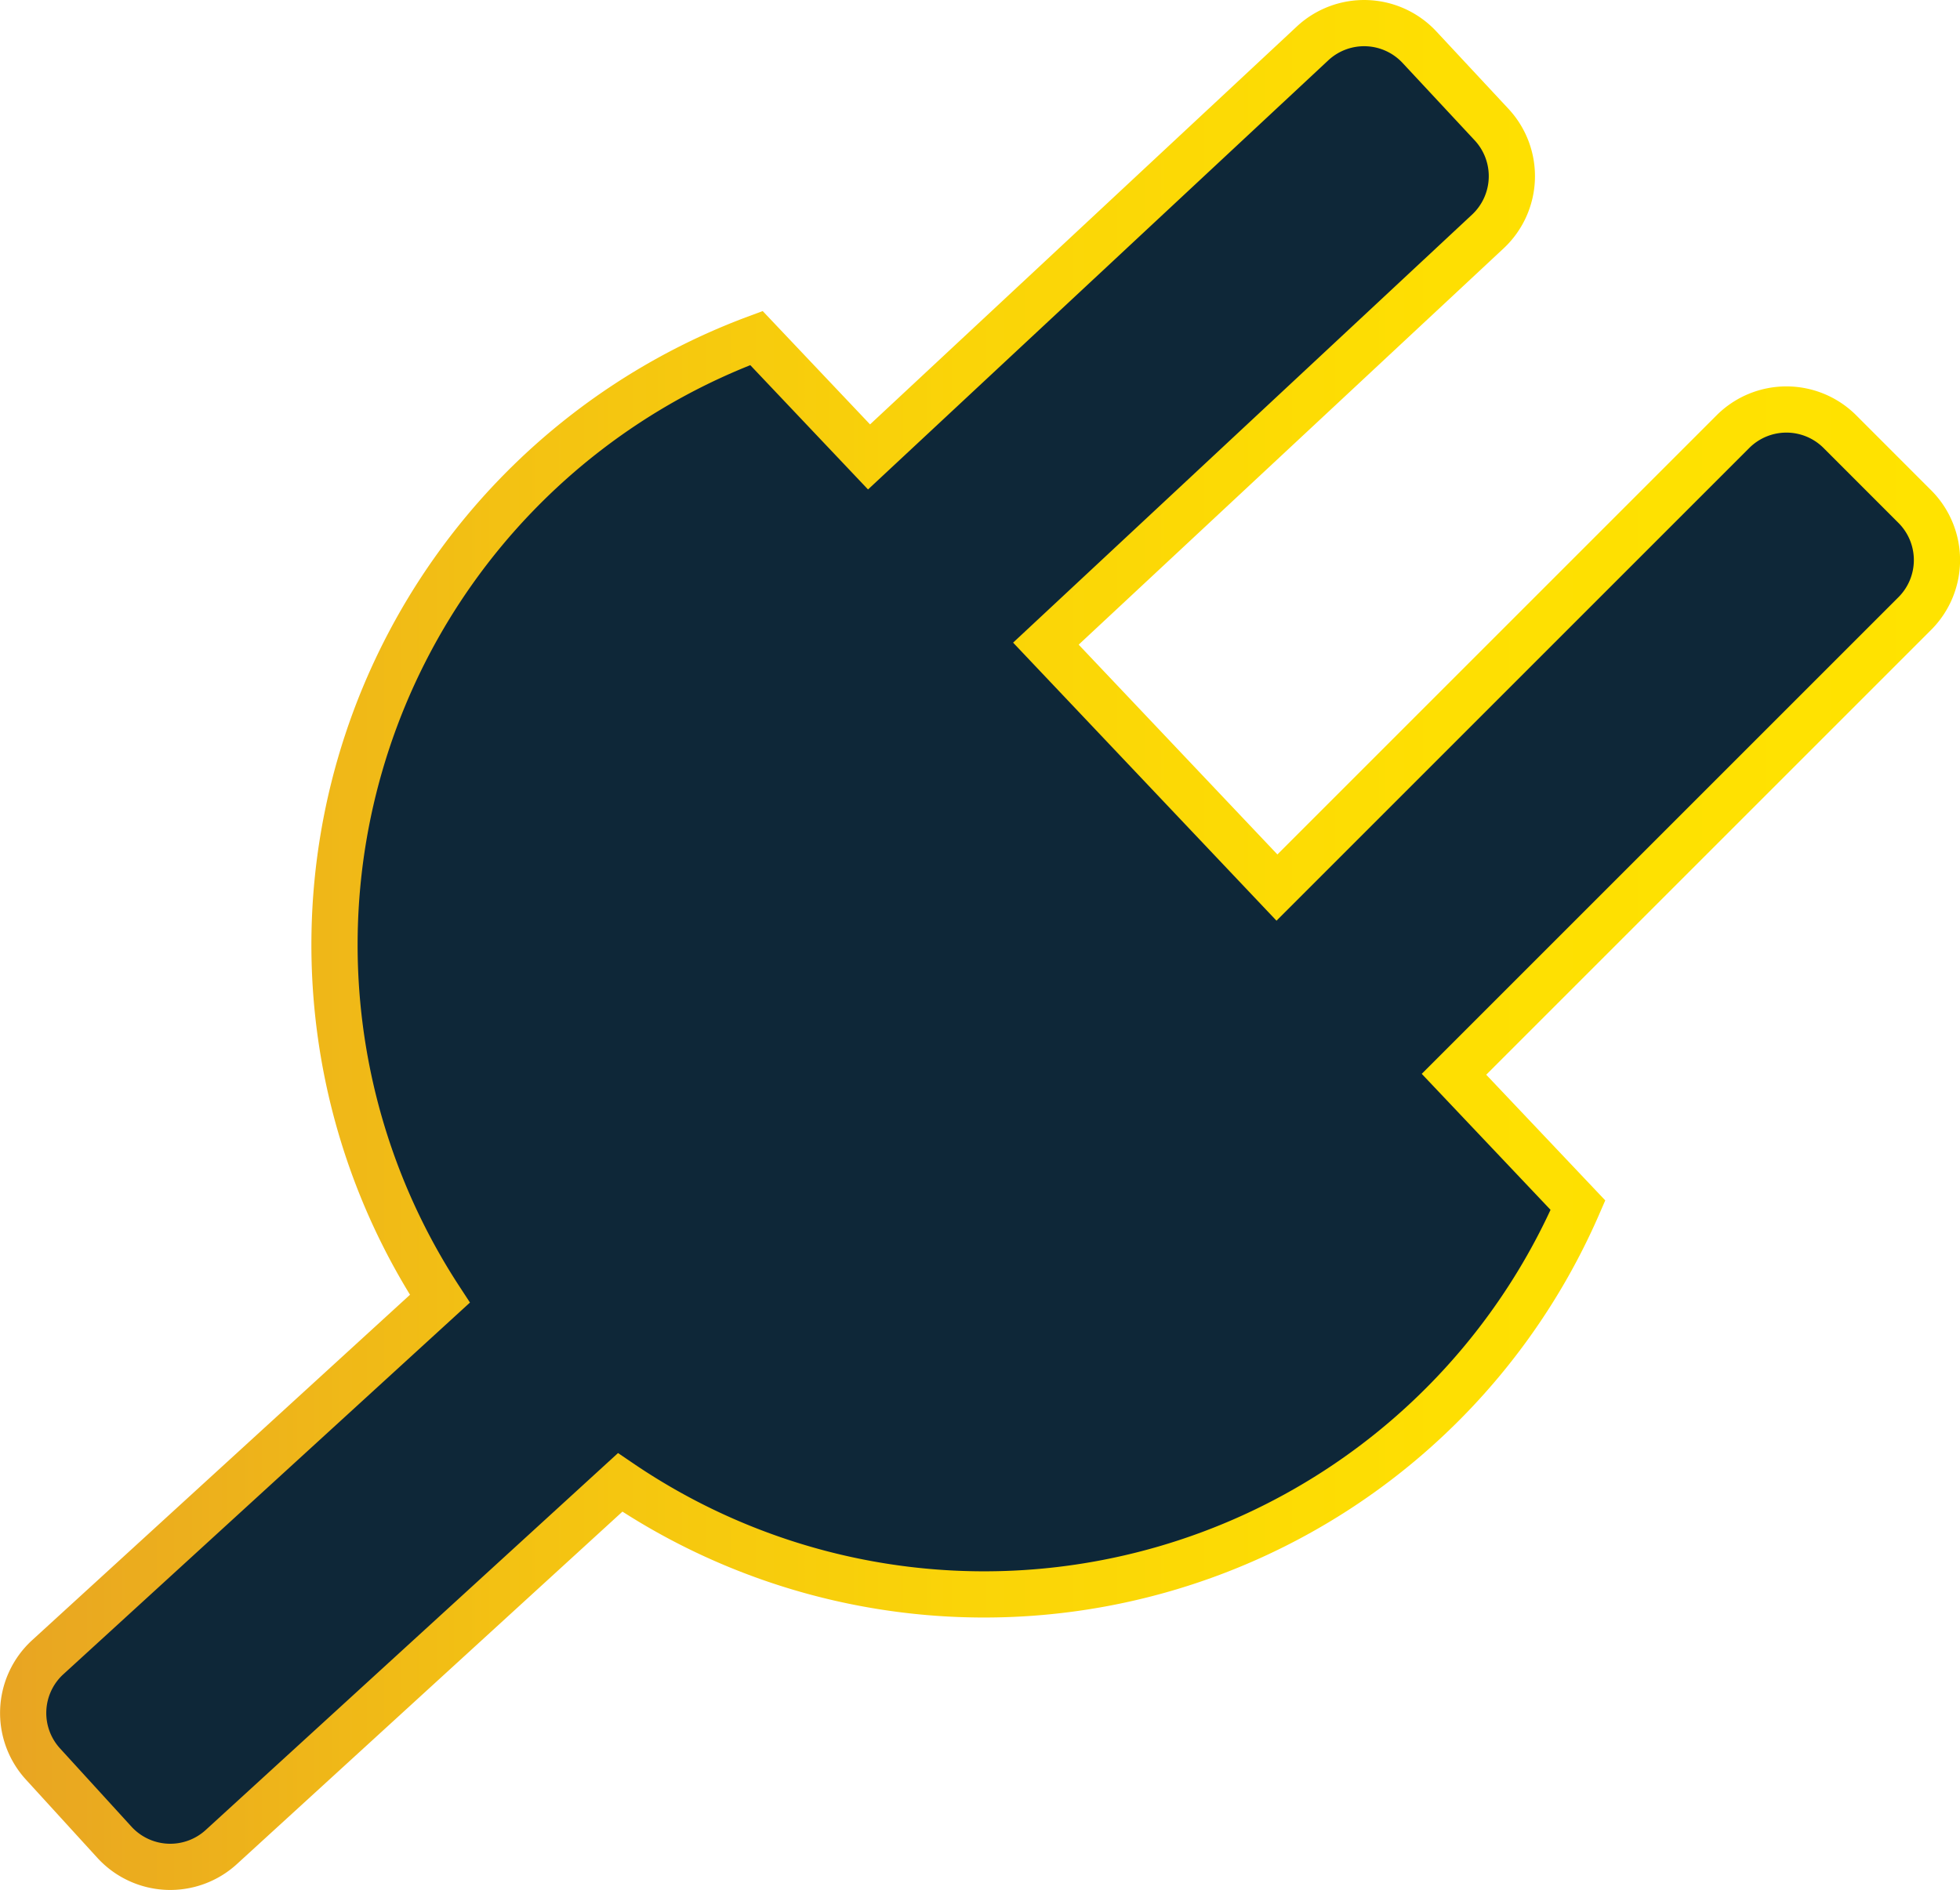 <svg xmlns="http://www.w3.org/2000/svg" xmlns:xlink="http://www.w3.org/1999/xlink" viewBox="0 0 42.414 40.903">
  <defs>
    <style>
      .cls-1 {
        fill: #0e2738;
        stroke-miterlimit: 10;
        stroke: url(#linear-gradient);
      }
    </style>
    <linearGradient id="linear-gradient" y1="20.451" x2="42.414" y2="20.451" gradientUnits="userSpaceOnUse">
      <stop offset="0" stop-color="#e8a423"/>
      <stop offset="0.022" stop-color="#e9a721"/>
      <stop offset="0.254" stop-color="#f3c113"/>
      <stop offset="0.492" stop-color="#fad408"/>
      <stop offset="0.737" stop-color="#fedf02"/>
      <stop offset="1" stop-color="#ffe300"/>
    </linearGradient>
  </defs>
  <title>8Asset 5</title>
  <g id="Layer_2" data-name="Layer 2">
    <g id="Layer_1-2" data-name="Layer 1">
      <path class="cls-1" d="M41.438,10.966,39.812,9.339a1.637,1.637,0,0,0-2.309,0l-9.87,9.87-5-5.279L32.2,5.007a1.639,1.639,0,0,0,.08-2.308L30.713,1.017a1.637,1.637,0,0,0-2.307-.08l-9.6,8.952L16.369,7.316a14.008,14.008,0,0,0-6.85,20.792L1.029,35.87a1.636,1.636,0,0,0-.1,2.306l1.552,1.7a1.637,1.637,0,0,0,2.306.1l8.633-7.893a14.012,14.012,0,0,0,20.727-6l-2.683-2.833,9.977-9.977A1.636,1.636,0,0,0,41.438,10.966Z"/>
    </g>
  </g>
</svg>
